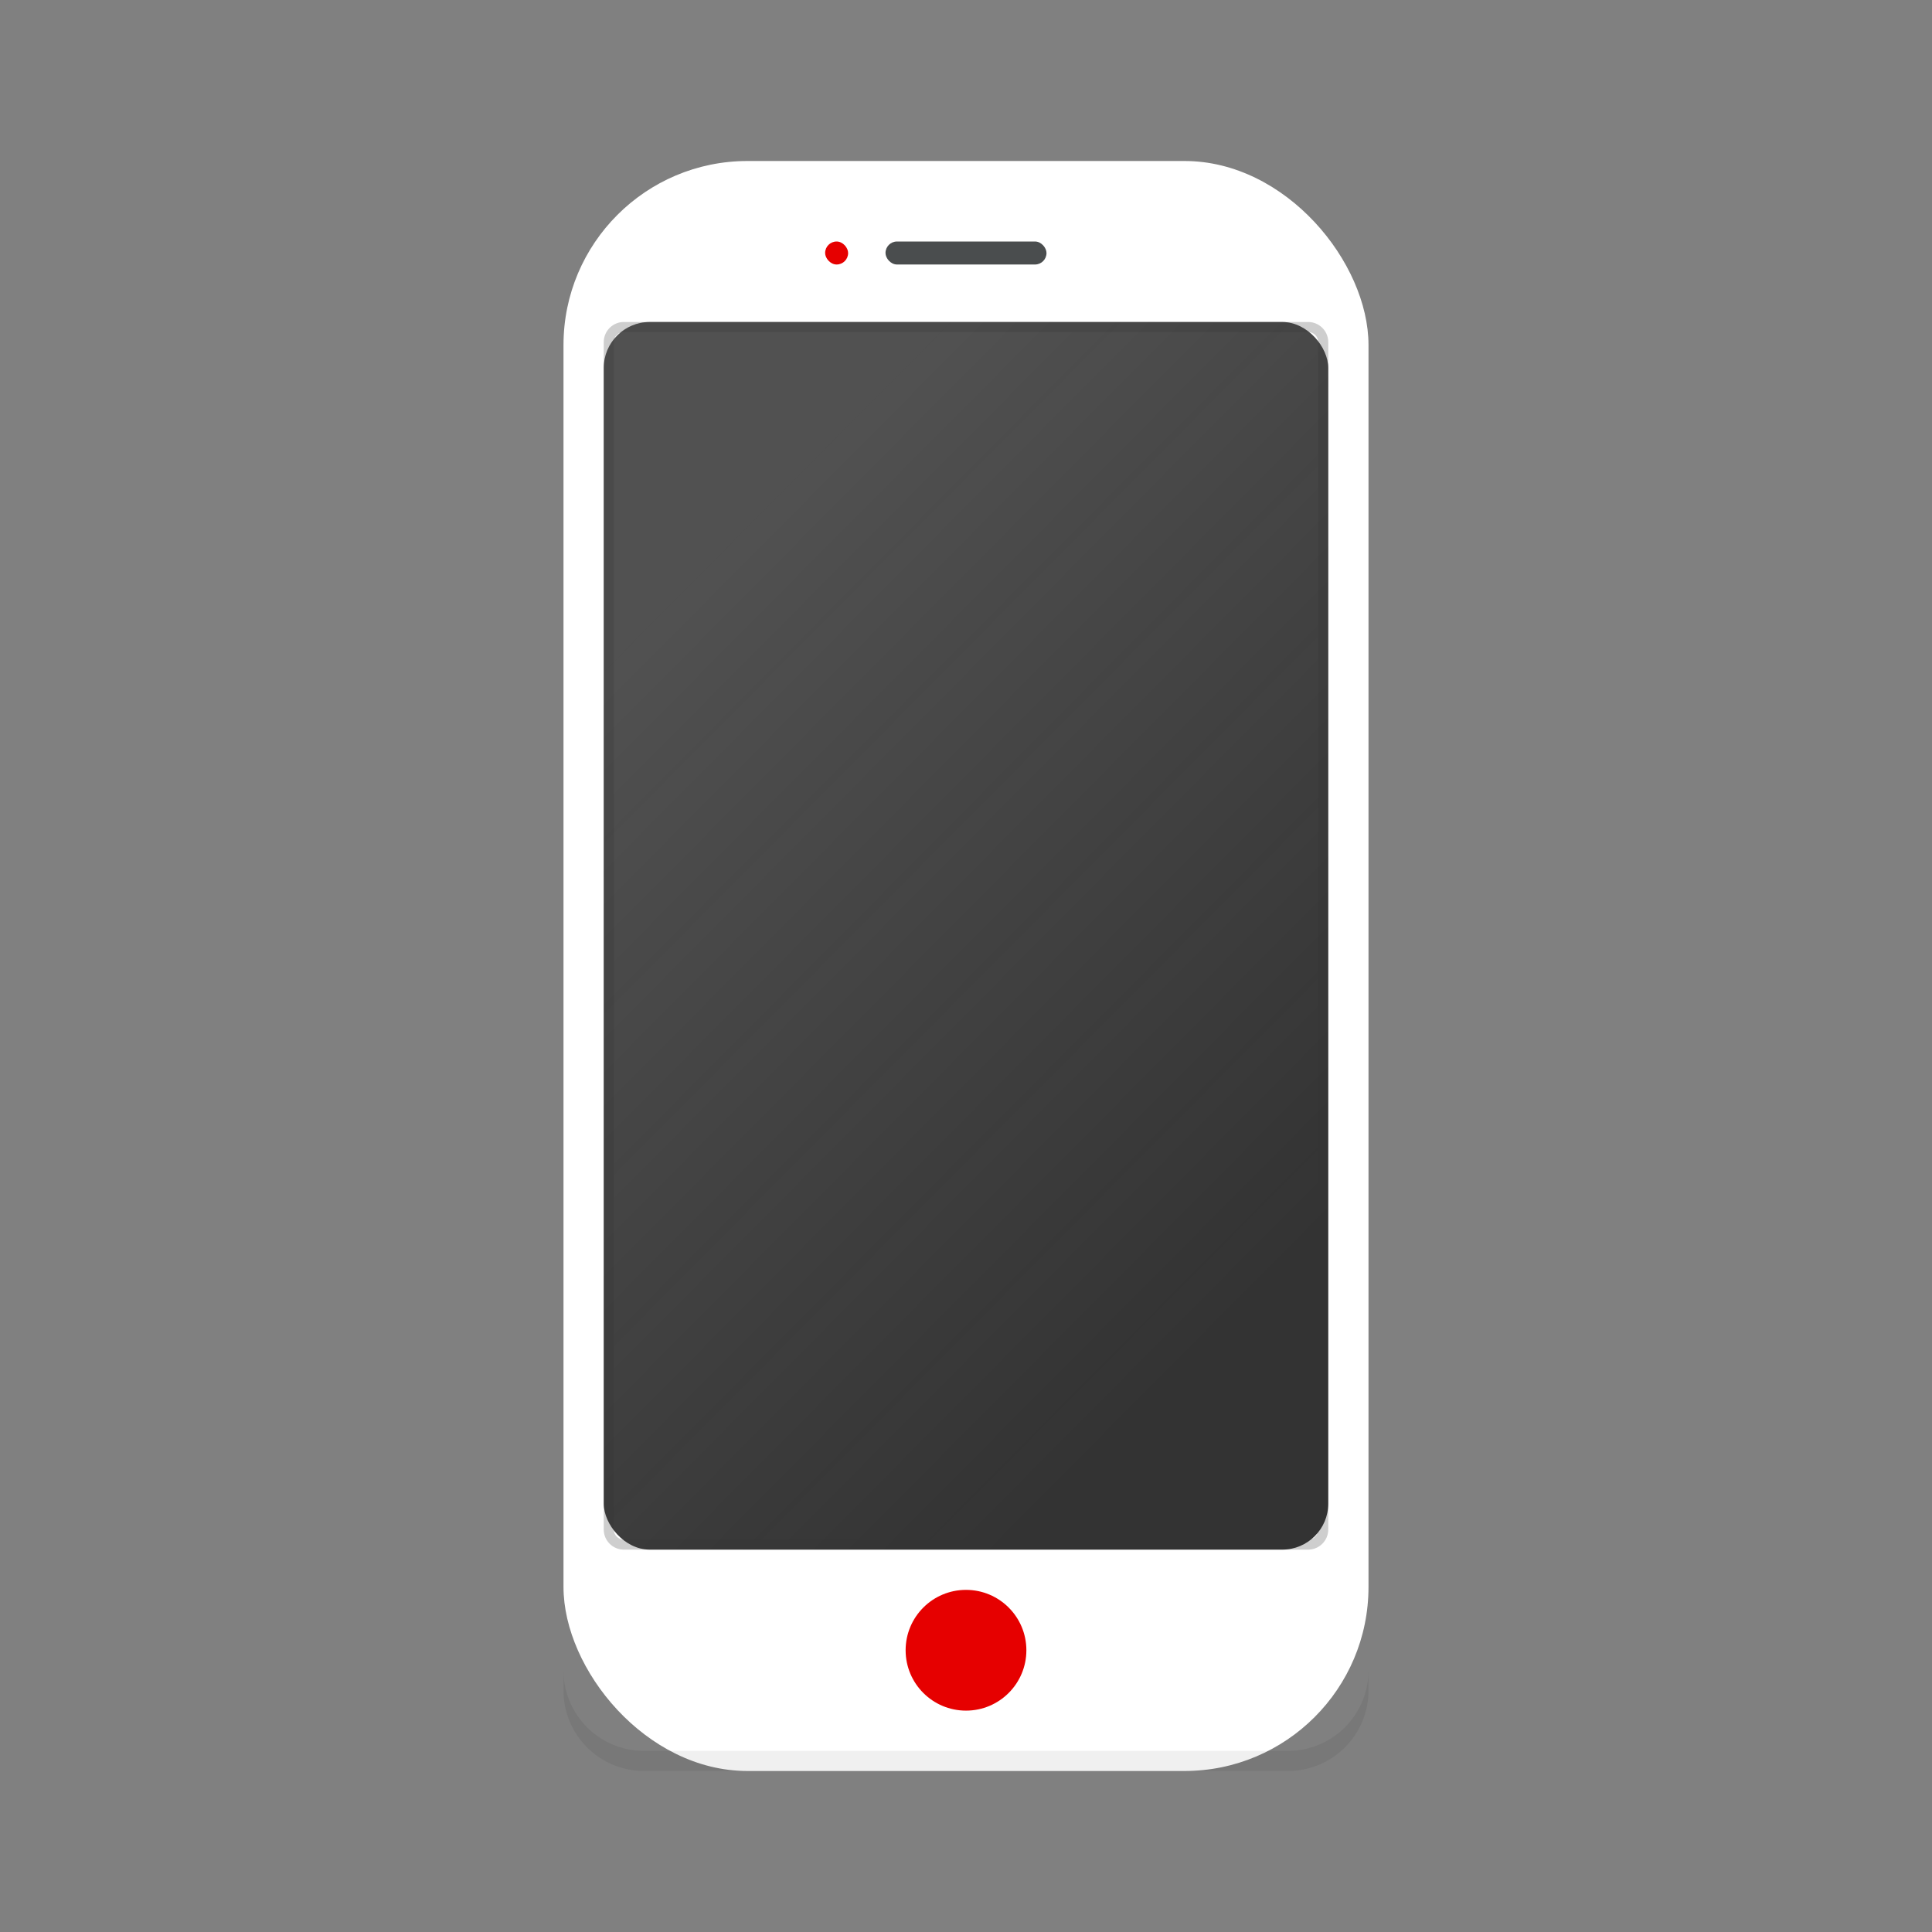 <svg xmlns="http://www.w3.org/2000/svg" width="84" height="84" viewBox="0 0 84 84"><rect x="0" y="0" width="84" height="84" fill="#808080" stroke="none"/><defs><linearGradient id="h536219qpa" x1="26.824%" x2="73.176%" y1="10.73%" y2="89.27%"><stop offset="0%" stop-color="#FFF" stop-opacity=".3"/><stop offset="100%" stop-color="#F6F6F6" stop-opacity="0"/></linearGradient></defs><g fill="none" fill-rule="evenodd"><rect width="35" height="70" x="24.5" y="7" fill="#FFF" fill-rule="nonzero" rx="8"/><path fill="#000" fill-rule="nonzero" d="M56 76.125H28a3.5 3.5 0 01-3.5-3.5v.875A3.5 3.5 0 0028 77h28a3.5 3.5 0 003.5-3.5v-.875a3.5 3.5 0 01-3.5 3.5z" opacity=".06"/><rect width="31.5" height="53.375" x="26.25" y="14" fill="#333" fill-rule="nonzero" rx="2"/><rect width="31.5" height="53.375" x="26.25" y="14" fill="url(#h536219qpa)" fill-rule="nonzero" opacity=".5" rx="2"/><path fill="#333" fill-rule="nonzero" d="M56.875 14.438c.242 0 .438.195.438.437V66.5a.438.438 0 01-.438.438h-29.75a.438.438 0 01-.438-.438V14.875c0-.242.196-.438.438-.438h29.75zm0-.438h-29.75a.875.875 0 00-.875.875V66.5c0 .483.392.875.875.875h29.75a.875.875 0 00.875-.875V14.875a.875.875 0 00-.875-.875z" opacity=".24"/><rect width="7" height="1" x="38.5" y="10.5" fill="#4A4D4E" fill-rule="nonzero" rx=".5"/><rect width="1" height="1" x="35.875" y="10.5" fill="#E60000" fill-rule="nonzero" rx=".5"/><circle cx="42" cy="71.75" r="2.625" fill="#E60000" fill-rule="nonzero"/><path d="M0 0h84v84H0z"/></g></svg>